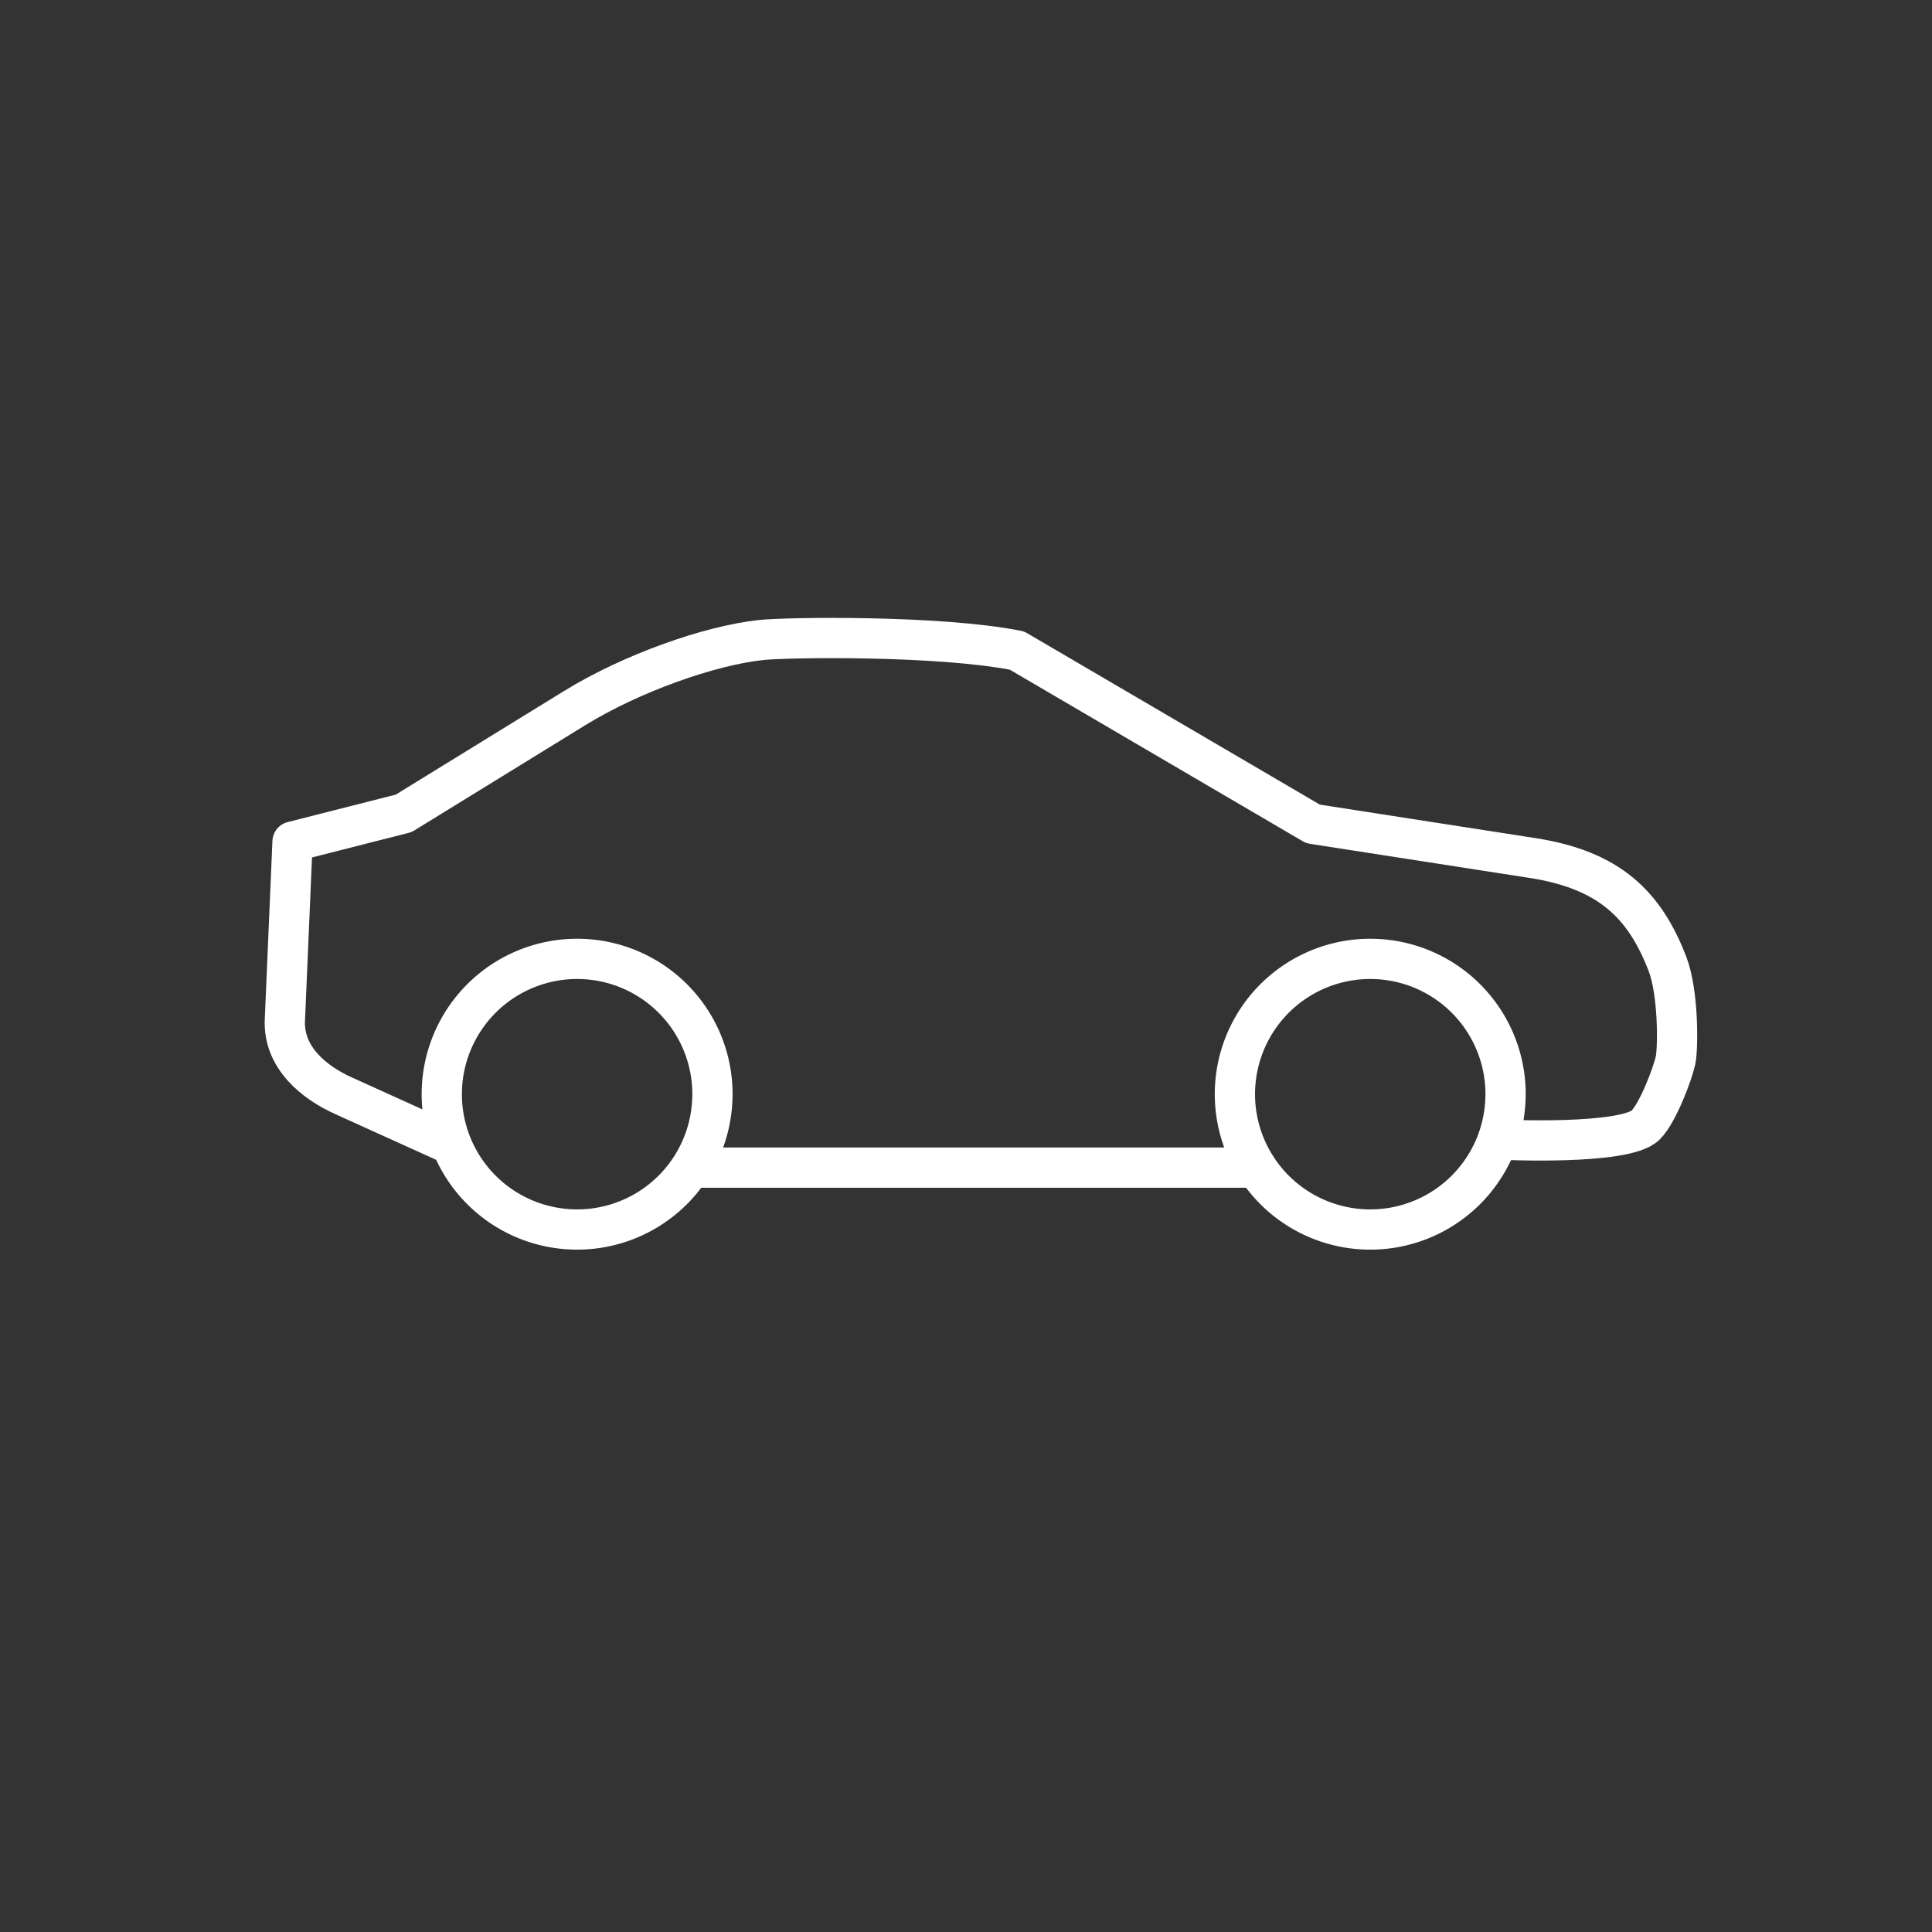 <?xml version="1.0" encoding="UTF-8" standalone="no"?>
<!-- Created with Inkscape (http://www.inkscape.org/) -->

<svg
   width="48"
   height="48"
   viewBox="0 0 48 48"
   version="1.1"
   id="svg1"
   xml:space="preserve"
   inkscape:version="1.3.2 (091e20ef0f, 2023-11-25)"
   sodipodi:docname="luxauto.lu.svg"
   xmlns:inkscape="http://www.inkscape.org/namespaces/inkscape"
   xmlns:sodipodi="http://sodipodi.sourceforge.net/DTD/sodipodi-0.dtd"
   xmlns="http://www.w3.org/2000/svg"
   xmlns:svg="http://www.w3.org/2000/svg"><rect x="0" y="0" width="48" height="48" fill="#333333" stroke="none"/><sodipodi:namedview
     id="namedview1"
     pagecolor="#505050"
     bordercolor="#ffffff"
     borderopacity="1"
     inkscape:showpageshadow="0"
     inkscape:pageopacity="0"
     inkscape:pagecheckerboard="1"
     inkscape:deskcolor="#d1d1d1"
     inkscape:document-units="px"
     inkscape:zoom="7.9999999"
     inkscape:cx="32.125"
     inkscape:cy="42.0625"
     inkscape:window-width="2560"
     inkscape:window-height="1011"
     inkscape:window-x="0"
     inkscape:window-y="0"
     inkscape:window-maximized="1"
     inkscape:current-layer="layer1" /><defs
     id="defs1" /><g
     inkscape:label="Layer 1"
     inkscape:groupmode="layer"
     id="layer1"><path
       style="fill:none;stroke:#ffffff;stroke-width:1;stroke-linecap:round;stroke-linejoin:round;stroke-dasharray:none;stroke-opacity:1"
       id="path1"
       sodipodi:type="arc"
       sodipodi:cx="14.337988"
       sodipodi:cy="27.18541"
       sodipodi:rx="3.3622975"
       sodipodi:ry="3.3622975"
       sodipodi:start="0"
       sodipodi:end="6.2820855"
       sodipodi:open="true"
       sodipodi:arc-type="chord"
       d="m 17.7,27.185 a 3.362,3.362 0 0 1 -3.361,3.362 3.362,3.362 0 0 1 -3.363,-3.36 3.362,3.362 0 0 1 3.36,-3.364 3.362,3.362 0 0 1 3.365,3.359 z" /><path
       style="fill:none;stroke:#ffffff;stroke-width:1;stroke-linecap:round;stroke-linejoin:round;stroke-dasharray:none;stroke-opacity:1"
       id="path2"
       sodipodi:type="arc"
       sodipodi:cx="34.042812"
       sodipodi:cy="27.18541"
       sodipodi:rx="3.3622975"
       sodipodi:ry="3.3622975"
       sodipodi:start="0"
       sodipodi:end="6.2820855"
       sodipodi:open="true"
       sodipodi:arc-type="chord"
       d="m 37.405,27.185 a 3.362,3.362 0 0 1 -3.361,3.362 3.362,3.362 0 0 1 -3.363,-3.36 3.362,3.362 0 0 1 3.36,-3.364 3.362,3.362 0 0 1 3.365,3.359 z" /><path
       style="fill:none;stroke:#ffffff;stroke-width:1;stroke-linecap:round;stroke-linejoin:round;stroke-dasharray:none;stroke-opacity:1"
       d="M 11.127,28.398 8.518,27.216 C 7.832,26.905 7.032,26.29 7.078,25.337 l 0.19,-4.427 2.761,-0.702 4.251,-2.617 c 1.404,-0.865 3.354,-1.555 4.631,-1.69 0.674,-0.071 4.411,-0.122 6.354,0.261 l 7.356,4.308 5.453,0.847 c 1.903,0.296 2.784,1.151 3.353,2.629 0.28,0.727 0.264,2.103 0.202,2.395 -0.068,0.321 -0.435,1.304 -0.743,1.611 -0.513,0.513 -3.616,0.361 -3.616,0.361"
       id="path3"
       sodipodi:nodetypes="cssccssccssssc" /><path
       style="fill:none;stroke:#ffffff;stroke-width:1;stroke-linecap:round;stroke-linejoin:round;stroke-dasharray:none;stroke-opacity:1"
       d="M 17.24,29.009 H 31.216"
       id="path4" /></g></svg>
